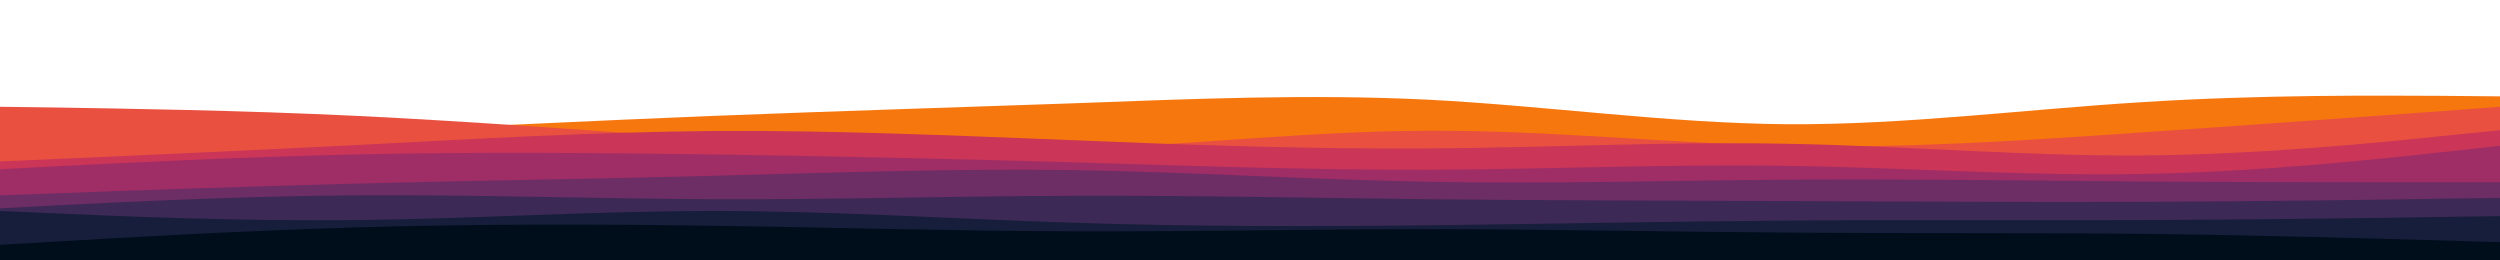<svg id="visual" viewBox="0 0 960 100" width="960" height="100" xmlns="http://www.w3.org/2000/svg" xmlns:xlink="http://www.w3.org/1999/xlink" version="1.1"><path d="M0 55L22.8 54.3C45.7 53.7 91.3 52.3 137 50.5C182.7 48.7 228.3 46.3 274 44.5C319.7 42.7 365.3 41.3 411.2 39.7C457 38 503 36 548.8 38.3C594.7 40.7 640.3 47.3 686 47.7C731.7 48 777.3 42 823 39.2C868.7 36.3 914.3 36.7 937.2 36.8L960 37L960 101L937.2 101C914.3 101 868.7 101 823 101C777.3 101 731.7 101 686 101C640.3 101 594.7 101 548.8 101C503 101 457 101 411.2 101C365.3 101 319.7 101 274 101C228.3 101 182.7 101 137 101C91.3 101 45.7 101 22.8 101L0 101Z" fill="#f7770f"></path><path d="M0 41L22.8 41.3C45.7 41.7 91.3 42.3 137 44.5C182.7 46.7 228.3 50.3 274 53.3C319.7 56.3 365.3 58.7 411.2 57.2C457 55.7 503 50.3 548.8 50.2C594.7 50 640.3 55 686 56C731.7 57 777.3 54 823 50.8C868.7 47.7 914.3 44.3 937.2 42.7L960 41L960 101L937.2 101C914.3 101 868.7 101 823 101C777.3 101 731.7 101 686 101C640.3 101 594.7 101 548.8 101C503 101 457 101 411.2 101C365.3 101 319.7 101 274 101C228.3 101 182.7 101 137 101C91.3 101 45.7 101 22.8 101L0 101Z" fill="#e9503f"></path><path d="M0 62L22.8 61C45.7 60 91.3 58 137 55.7C182.7 53.3 228.3 50.7 274 50.3C319.7 50 365.3 52 411.2 53.8C457 55.7 503 57.3 548.8 57C594.7 56.7 640.3 54.3 686 55.2C731.7 56 777.3 60 823 59.7C868.7 59.3 914.3 54.7 937.2 52.3L960 50L960 101L937.2 101C914.3 101 868.7 101 823 101C777.3 101 731.7 101 686 101C640.3 101 594.7 101 548.8 101C503 101 457 101 411.2 101C365.3 101 319.7 101 274 101C228.3 101 182.7 101 137 101C91.3 101 45.7 101 22.8 101L0 101Z" fill="#ca3558"></path><path d="M0 65L22.8 63.8C45.7 62.7 91.3 60.3 137 59.3C182.7 58.3 228.3 58.7 274 59.3C319.7 60 365.3 61 411.2 62.3C457 63.7 503 65.3 548.8 65.2C594.7 65 640.3 63 686 63.7C731.7 64.3 777.3 67.7 823 66.8C868.7 66 914.3 61 937.2 58.5L960 56L960 101L937.2 101C914.3 101 868.7 101 823 101C777.3 101 731.7 101 686 101C640.3 101 594.7 101 548.8 101C503 101 457 101 411.2 101C365.3 101 319.7 101 274 101C228.3 101 182.7 101 137 101C91.3 101 45.7 101 22.8 101L0 101Z" fill="#9f2d66"></path><path d="M0 75L22.8 74.2C45.7 73.3 91.3 71.7 137 70.5C182.7 69.3 228.3 68.7 274 67.5C319.7 66.3 365.3 64.7 411.2 65.3C457 66 503 69 548.8 69.8C594.7 70.7 640.3 69.3 686 69C731.7 68.7 777.3 69.3 823 69.7C868.7 70 914.3 70 937.2 70L960 70L960 101L937.2 101C914.3 101 868.7 101 823 101C777.3 101 731.7 101 686 101C640.3 101 594.7 101 548.8 101C503 101 457 101 411.2 101C365.3 101 319.7 101 274 101C228.3 101 182.7 101 137 101C91.3 101 45.7 101 22.8 101L0 101Z" fill="#6d2d65"></path><path d="M0 80L22.8 78.8C45.7 77.7 91.3 75.3 137 75C182.7 74.7 228.3 76.3 274 76.5C319.7 76.7 365.3 75.3 411.2 75.2C457 75 503 76 548.8 76.5C594.7 77 640.3 77 686 77.2C731.7 77.3 777.3 77.7 823 77.5C868.7 77.3 914.3 76.7 937.2 76.3L960 76L960 101L937.2 101C914.3 101 868.7 101 823 101C777.3 101 731.7 101 686 101C640.3 101 594.7 101 548.8 101C503 101 457 101 411.2 101C365.3 101 319.7 101 274 101C228.3 101 182.7 101 137 101C91.3 101 45.7 101 22.8 101L0 101Z" fill="#3d2955"></path><path d="M0 81L22.8 82C45.7 83 91.3 85 137 84.5C182.7 84 228.3 81 274 81C319.7 81 365.3 84 411.2 85.5C457 87 503 87 548.8 86.5C594.7 86 640.3 85 686 84.7C731.7 84.3 777.3 84.7 823 84.5C868.7 84.3 914.3 83.7 937.2 83.3L960 83L960 101L937.2 101C914.3 101 868.7 101 823 101C777.3 101 731.7 101 686 101C640.3 101 594.7 101 548.8 101C503 101 457 101 411.2 101C365.3 101 319.7 101 274 101C228.3 101 182.7 101 137 101C91.3 101 45.7 101 22.8 101L0 101Z" fill="#171e3b"></path><path d="M0 94L22.8 92.7C45.7 91.3 91.3 88.7 137 87.3C182.7 86 228.3 86 274 86.7C319.7 87.3 365.3 88.7 411.2 88.8C457 89 503 88 548.8 88C594.7 88 640.3 89 686 89.3C731.7 89.7 777.3 89.3 823 89.8C868.7 90.3 914.3 91.7 937.2 92.3L960 93L960 101L937.2 101C914.3 101 868.7 101 823 101C777.3 101 731.7 101 686 101C640.3 101 594.7 101 548.8 101C503 101 457 101 411.2 101C365.3 101 319.7 101 274 101C228.3 101 182.7 101 137 101C91.3 101 45.7 101 22.8 101L0 101Z" fill="#000e1c"></path></svg>